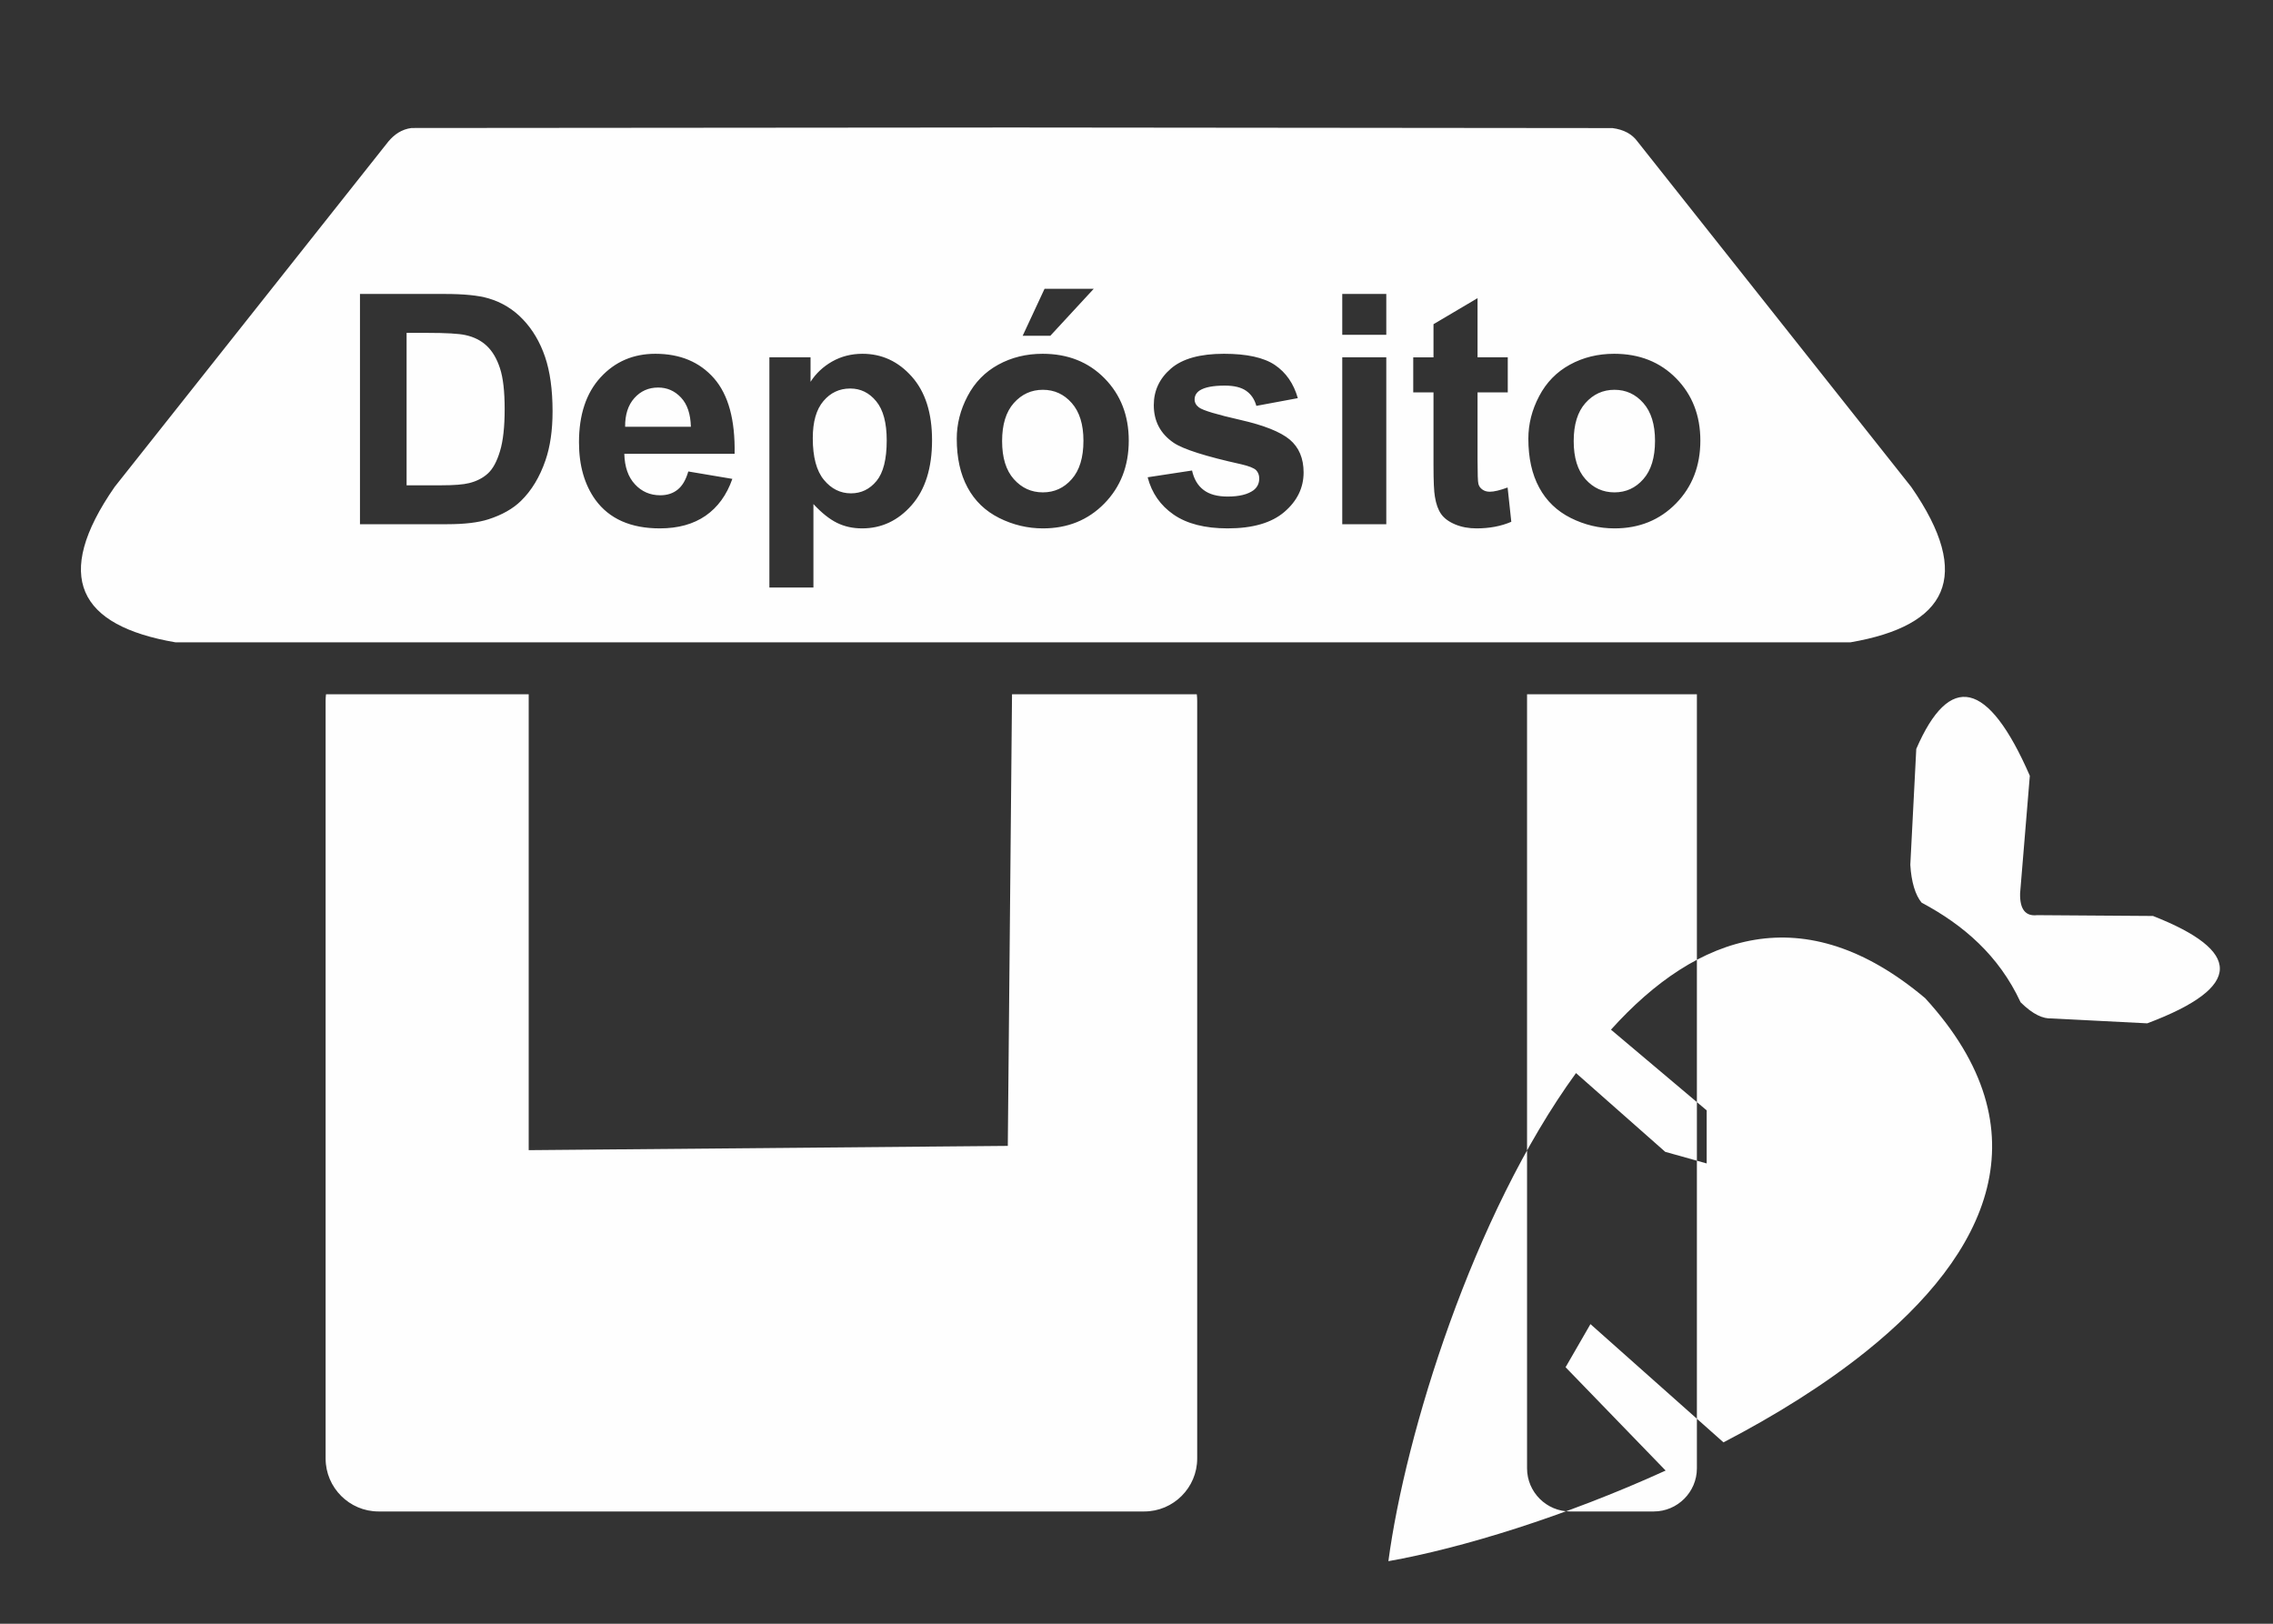 <?xml version="1.0" encoding="UTF-8"?>
<!DOCTYPE svg PUBLIC "-//W3C//DTD SVG 1.1//EN" "http://www.w3.org/Graphics/SVG/1.1/DTD/svg11.dtd">
<!-- Creator: CorelDRAW -->
<svg xmlns="http://www.w3.org/2000/svg" xml:space="preserve" width="14mm" height="10mm" version="1.1" style="shape-rendering:geometricPrecision; text-rendering:geometricPrecision; image-rendering:optimizeQuality; fill-rule:evenodd; clip-rule:evenodd"
viewBox="0 0 1400 1000"
 xmlns:xlink="http://www.w3.org/1999/xlink"
 xmlns:xodm="http://www.corel.com/coreldraw/odm/2003">
 <rect x="0" y="0" width="1400" height="1000" fill="#333333" stroke="none"/>
 <defs>
  <style type="text/css">
   <![CDATA[
    .fil0 {fill:#FEFEFE}
   ]]>
  </style>
 </defs>
 <g id="Camada_x0020_1">
  <path class="fil0" d="M108.11 395.59c-59.54,-10.2 -76.02,-40.27 -37.47,-95.76l168.6 -212.72c3.66,-4.33 8.13,-7.5 14.25,-8.28l370.14 -0.31 369.53 0.36c7.06,0.93 12.1,3.74 15.36,8.21l168.62 212.74c38.55,55.49 22.07,85.56 -37.47,95.76l-1031.56 0zm113.61 -214.55l52.21 0c11.79,0 20.76,0.89 26.94,2.71 8.28,2.44 15.41,6.8 21.32,13.07 5.94,6.24 10.43,13.9 13.53,22.97 3.07,9.05 4.62,20.24 4.62,33.5 0,11.69 -1.45,21.72 -4.35,30.17 -3.54,10.33 -8.59,18.68 -15.15,25.06 -4.96,4.85 -11.66,8.61 -20.07,11.32 -6.31,2.01 -14.72,3 -25.29,3l-53.76 0 0 -141.8zm28.71 23.97l0 93.87 21.29 0c7.96,0 13.7,-0.46 17.23,-1.36 4.66,-1.15 8.48,-3.13 11.52,-5.9 3.07,-2.78 5.55,-7.33 7.46,-13.67 1.95,-6.34 2.9,-15.02 2.9,-25.98 0,-10.95 -0.95,-19.34 -2.9,-25.21 -1.91,-5.88 -4.62,-10.43 -8.09,-13.73 -3.46,-3.27 -7.85,-5.52 -13.2,-6.67 -3.96,-0.89 -11.78,-1.35 -23.4,-1.35l-12.81 0zm173.51 85.35l27.13 4.56c-3.46,9.93 -8.98,17.49 -16.47,22.7 -7.52,5.19 -16.93,7.79 -28.19,7.79 -17.85,0 -31.09,-5.84 -39.64,-17.52 -6.76,-9.38 -10.16,-21.19 -10.16,-35.48 0,-17.04 4.45,-30.4 13.33,-40.04 8.88,-9.67 20.14,-14.49 33.73,-14.49 15.25,0 27.3,5.05 36.15,15.15 8.81,10.1 13.03,25.58 12.64,46.44l-67.93 0c0.2,8.05 2.38,14.32 6.57,18.81 4.16,4.49 9.37,6.74 15.58,6.74 4.26,0 7.82,-1.16 10.69,-3.47 2.91,-2.31 5.09,-6.04 6.57,-11.19zm1.59 -27.53c-0.2,-7.88 -2.22,-13.89 -6.08,-17.98 -3.86,-4.13 -8.55,-6.18 -14.09,-6.18 -5.91,0 -10.8,2.18 -14.66,6.51 -3.86,4.32 -5.74,10.23 -5.67,17.65l40.5 0zm48.35 -42.77l25.35 0 0 15.08c3.3,-5.15 7.72,-9.31 13.32,-12.51 5.61,-3.17 11.85,-4.75 18.68,-4.75 11.92,0 22.05,4.69 30.37,14.06 8.32,9.34 12.47,22.41 12.47,39.11 0,17.2 -4.19,30.53 -12.57,40.07 -8.38,9.54 -18.55,14.29 -30.5,14.29 -5.68,0 -10.82,-1.12 -15.45,-3.4 -4.58,-2.24 -9.46,-6.1 -14.54,-11.58l0 51.42 -27.13 0 0 -141.79zm26.73 49.8c0,11.59 2.28,20.14 6.87,25.68 4.54,5.52 10.12,8.29 16.66,8.29 6.3,0 11.55,-2.54 15.74,-7.63 4.19,-5.08 6.27,-13.4 6.27,-24.98 0,-10.83 -2.14,-18.85 -6.47,-24.1 -4.29,-5.25 -9.64,-7.85 -16.01,-7.85 -6.63,0 -12.14,2.57 -16.49,7.72 -4.39,5.15 -6.57,12.77 -6.57,22.87zm88.68 0.33c0,-9.04 2.21,-17.79 6.67,-26.24 4.45,-8.48 10.76,-14.91 18.91,-19.37 8.15,-4.46 17.23,-6.7 27.3,-6.7 15.54,0 28.25,5.05 38.18,15.15 9.93,10.13 14.88,22.87 14.88,38.32 0,15.58 -5.01,28.48 -15.02,38.72 -10.02,10.23 -22.63,15.34 -37.84,15.34 -9.41,0 -18.39,-2.14 -26.94,-6.4 -8.51,-4.26 -15.02,-10.49 -19.47,-18.75 -4.46,-8.22 -6.67,-18.25 -6.67,-30.07zm27.93 1.46c0,10.2 2.4,18.02 7.22,23.43 4.86,5.45 10.8,8.15 17.89,8.15 7.07,0 13.01,-2.7 17.79,-8.15 4.79,-5.41 7.2,-13.3 7.2,-23.63 0,-10.07 -2.41,-17.82 -7.2,-23.24 -4.78,-5.44 -10.72,-8.15 -17.79,-8.15 -7.09,0 -13.03,2.71 -17.89,8.15 -4.82,5.42 -7.22,13.24 -7.22,23.44zm12.67 -64.86l13.47 -28.92 30.29 0 -26.73 28.92 -17.03 0zm76.99 87.14l27.33 -4.16c1.16,5.25 3.5,9.24 7.07,11.95 3.53,2.74 8.51,4.09 14.88,4.09 7.03,0 12.32,-1.29 15.88,-3.86 2.38,-1.82 3.56,-4.26 3.56,-7.3 0,-2.04 -0.66,-3.76 -1.94,-5.11 -1.36,-1.29 -4.39,-2.51 -9.08,-3.6 -21.95,-4.85 -35.84,-9.28 -41.72,-13.27 -8.15,-5.58 -12.21,-13.3 -12.21,-23.17 0,-8.95 3.53,-16.44 10.56,-22.51 7.03,-6.07 17.92,-9.11 32.68,-9.11 14.06,0 24.52,2.31 31.35,6.9 6.84,4.62 11.56,11.42 14.13,20.43l-25.55 4.75c-1.09,-4.03 -3.2,-7.13 -6.27,-9.27 -3.07,-2.15 -7.46,-3.21 -13.17,-3.21 -7.19,0 -12.34,0.99 -15.48,3.01 -2.08,1.42 -3.1,3.27 -3.1,5.51 0,1.95 0.89,3.6 2.71,4.95 2.47,1.82 10.95,4.36 25.48,7.66 14.52,3.3 24.65,7.33 30.4,12.11 5.71,4.82 8.54,11.59 8.54,20.24 0,9.4 -3.92,17.52 -11.81,24.29 -7.86,6.76 -19.51,10.16 -34.96,10.16 -13.99,0 -25.08,-2.83 -33.27,-8.48 -8.15,-5.64 -13.5,-13.3 -16.01,-23zm119.85 -87.74l0 -25.15 27.12 0 0 25.15 -27.12 0zm0 116.65l0 -102.78 27.12 0 0 102.78 -27.12 0zm101.94 -102.78l0 21.58 -18.61 0 0 41.63c0,8.44 0.16,13.36 0.53,14.75 0.36,1.39 1.15,2.54 2.44,3.46 1.25,0.9 2.77,1.36 4.59,1.36 2.54,0 6.17,-0.86 10.96,-2.61l2.27 21.12c-6.3,2.71 -13.43,4.06 -21.42,4.06 -4.88,0 -9.27,-0.82 -13.2,-2.47 -3.93,-1.65 -6.8,-3.8 -8.62,-6.4 -1.84,-2.64 -3.1,-6.18 -3.82,-10.67 -0.57,-3.16 -0.86,-9.57 -0.86,-19.24l0 -44.99 -12.48 0 0 -21.58 12.48 0 0 -20.4 27.13 -16.04 0 36.44 18.61 0zm12.68 50.13c0,-9.04 2.21,-17.79 6.67,-26.24 4.45,-8.48 10.76,-14.91 18.91,-19.37 8.15,-4.46 17.23,-6.7 27.3,-6.7 15.53,0 28.24,5.05 38.18,15.15 9.93,10.13 14.88,22.87 14.88,38.32 0,15.58 -5.01,28.48 -15.02,38.72 -10.03,10.23 -22.64,15.34 -37.84,15.34 -9.41,0 -18.39,-2.14 -26.94,-6.4 -8.51,-4.26 -15.02,-10.49 -19.47,-18.75 -4.46,-8.22 -6.67,-18.25 -6.67,-30.07zm27.93 1.46c0,10.2 2.4,18.02 7.22,23.43 4.86,5.45 10.8,8.15 17.89,8.15 7.06,0 13,-2.7 17.78,-8.15 4.79,-5.41 7.2,-13.3 7.2,-23.63 0,-10.07 -2.41,-17.82 -7.2,-23.24 -4.78,-5.44 -10.72,-8.15 -17.78,-8.15 -7.09,0 -13.03,2.71 -17.89,8.15 -4.82,5.42 -7.22,13.24 -7.22,23.44zm-643.64 155.94l0 280.75 295.09 -2.63 2.6 -278.12 113.8 0c0.17,1.31 0.25,2.64 0.25,4l0 466.67c0,17.93 -14.66,32.59 -32.59,32.59l-471.65 0c-17.93,0 -32.59,-14.66 -32.59,-32.59l0 -466.67c0,-1.36 0.08,-2.69 0.25,-4l124.84 0zm719.52 0l0 476.7c0,14.61 -11.95,26.56 -26.56,26.56l-51.49 0c-14.61,0 -26.56,-11.95 -26.56,-26.56l0 -476.7 104.61 0zm140.59 187.14c75.05,81.95 38.51,157.46 -36.3,217.49 -25.76,20.67 -56.06,39.5 -87.92,56.08l-81.93 -72.83 -15.32 26.55 61.62 63.64c-62.05,28.29 -125.8,47.86 -170.76,55.81 10.43,-78.33 52.05,-213.24 115.56,-300.61l54.96 48.51 25.53 7.15 0 -32.69 -58.95 -49.7c53.13,-59.01 118.98,-82.17 193.51,-19.4zm-2.19 -58.83c25.86,13.8 47.61,32.58 60.98,61.37 7.71,7.63 13.87,10.2 19.16,9.95l58.85 3.01c60.24,-22.65 57.79,-44.8 3.55,-66.12l-71.39 -0.5c-7.17,0.8 -10.71,-3.61 -10.48,-13.48l5.99 -72.37c-25.81,-59.19 -49.45,-63.83 -69.94,-16.53l-3.67 71.37c0.61,10.57 3.12,18.69 6.95,23.3z"/>
 </g>
</svg>
